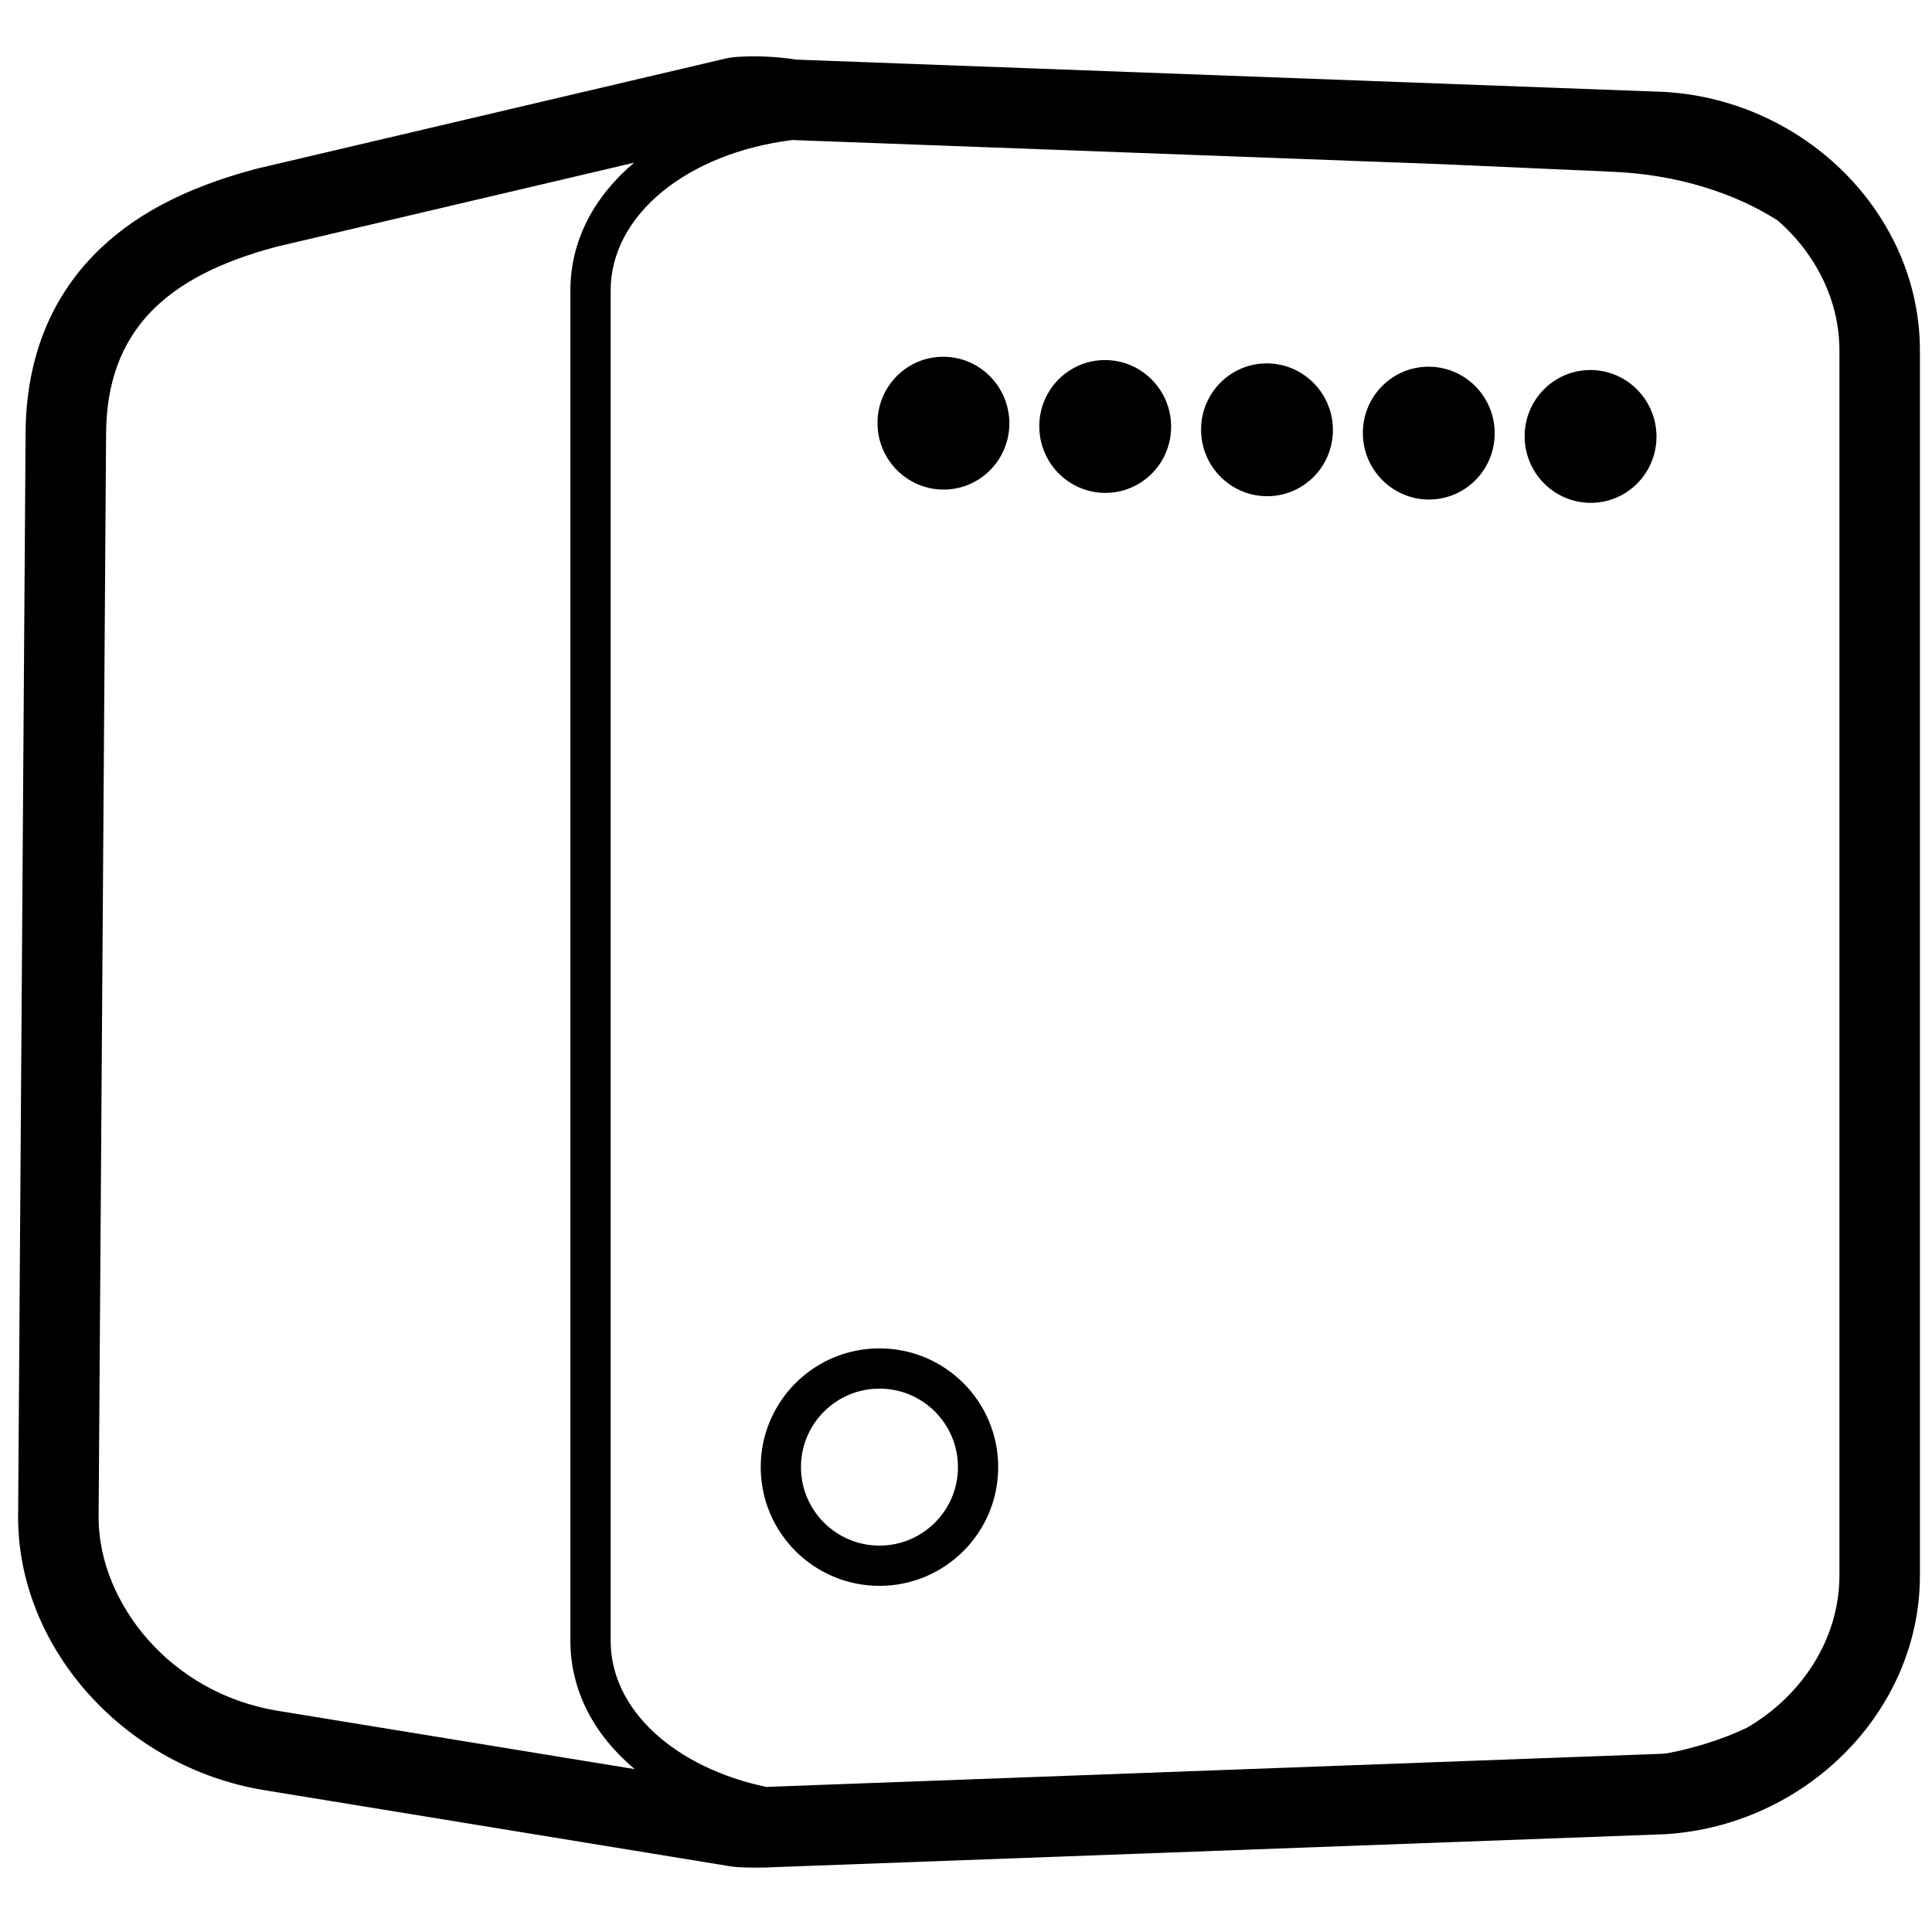 <svg height="960" viewBox="0 0 960 960" width="960" xmlns="http://www.w3.org/2000/svg"><path d="m366.823 28.225c9.638-.547 19.189-.095 28.513 1.336l.427.067 430.865 16.021.509.022.509.029c69.6 4.366 126.354 60.94 126.354 128.498v608.691c0 67.558-56.754 124.133-126.354 128.498-.342.021-.684.038-1.026.051l-441.933 16.343-.743.043c-2.36.122-4.716.175-7.066.175h-1.899c-1.548 0-3.099-.021-4.653-.07l-1.832-.071-1.395-.069c-1.494-.074-2.983-.233-4.459-.474l-231.208-37.775c-69.542-11.41-121.355-69.957-122.417-133.578l-.015-1.58v-.61l3.706-537.724.002-.795c.219-35.282 11.299-64.945 33.238-87.848 19.501-20.357 46.015-33.972 79.946-43.127l1.72-.458c.381-.101.763-.197 1.147-.287l231.182-54.313c2.26-.531 4.563-.864 6.881-.996zm26.887 41.354c-52.228 6.48-90.281 37.299-90.281 74.704v671.085c0 34.253 31.911 62.983 77.396 72.558l.653-.026 1.38-.076 442.285-16.356c1.058-.066 2.112-.15 3.161-.25 14.336-2.717 27.66-7.043 39.491-12.596 27.536-15.827 46.205-44.328 46.205-75.731v-608.691c0-25.011-11.842-48.18-30.574-64.573-21.268-13.646-49.845-22.841-81.5-24.247l-85.441-3.797zm-78.615 11.265-177.186 41.63-1.597.425c-52.471 14.156-83.607 40.51-83.607 93.426l-3.706 537.724.01 1.247c.687 41.184 35.304 85.979 88.899 94.772l177.504 29.004c-19.935-16.66-31.984-38.733-31.984-63.705v-671.085c0-24.84 11.922-46.81 31.667-63.439zm121.904 589.157c32.585 0 59 26.415 59 59s-26.415 59-59 59-59-26.415-59-59 26.415-59 59-59zm0 20c-21.539 0-39 17.461-39 39s17.461 39 39 39 39-17.461 39-39-17.461-39-39-39zm353.372-506.139.542.007c18.088.371 32.496 15.443 32.18 33.665-.316 18.222-15.235 32.693-33.323 32.322-18.088-.371-32.496-15.443-32.18-33.665.309-17.857 14.644-32.112 32.242-32.326zm-80.39-1.648.542.007c18.088.371 32.496 15.443 32.18 33.665-.316 18.222-15.235 32.693-33.323 32.322s-32.496-15.443-32.18-33.665c.309-17.857 14.644-32.112 32.242-32.326zm-80.39-1.648.542.007c18.088.371 32.496 15.443 32.18 33.665-.316 18.222-15.235 32.693-33.323 32.322s-32.496-15.443-32.18-33.665c.309-17.857 14.644-32.112 32.242-32.326zm-80.39-1.648.542.007c18.088.371 32.496 15.443 32.18 33.665-.316 18.222-15.235 32.693-33.323 32.322s-32.496-15.443-32.18-33.665c.309-17.857 14.644-32.112 32.242-32.326zm-80.39-1.648.542.007c18.088.371 32.496 15.443 32.18 33.665s-15.235 32.693-33.323 32.322-32.496-15.443-32.18-33.665c.309-17.857 14.644-32.112 32.242-32.326z"/></svg>